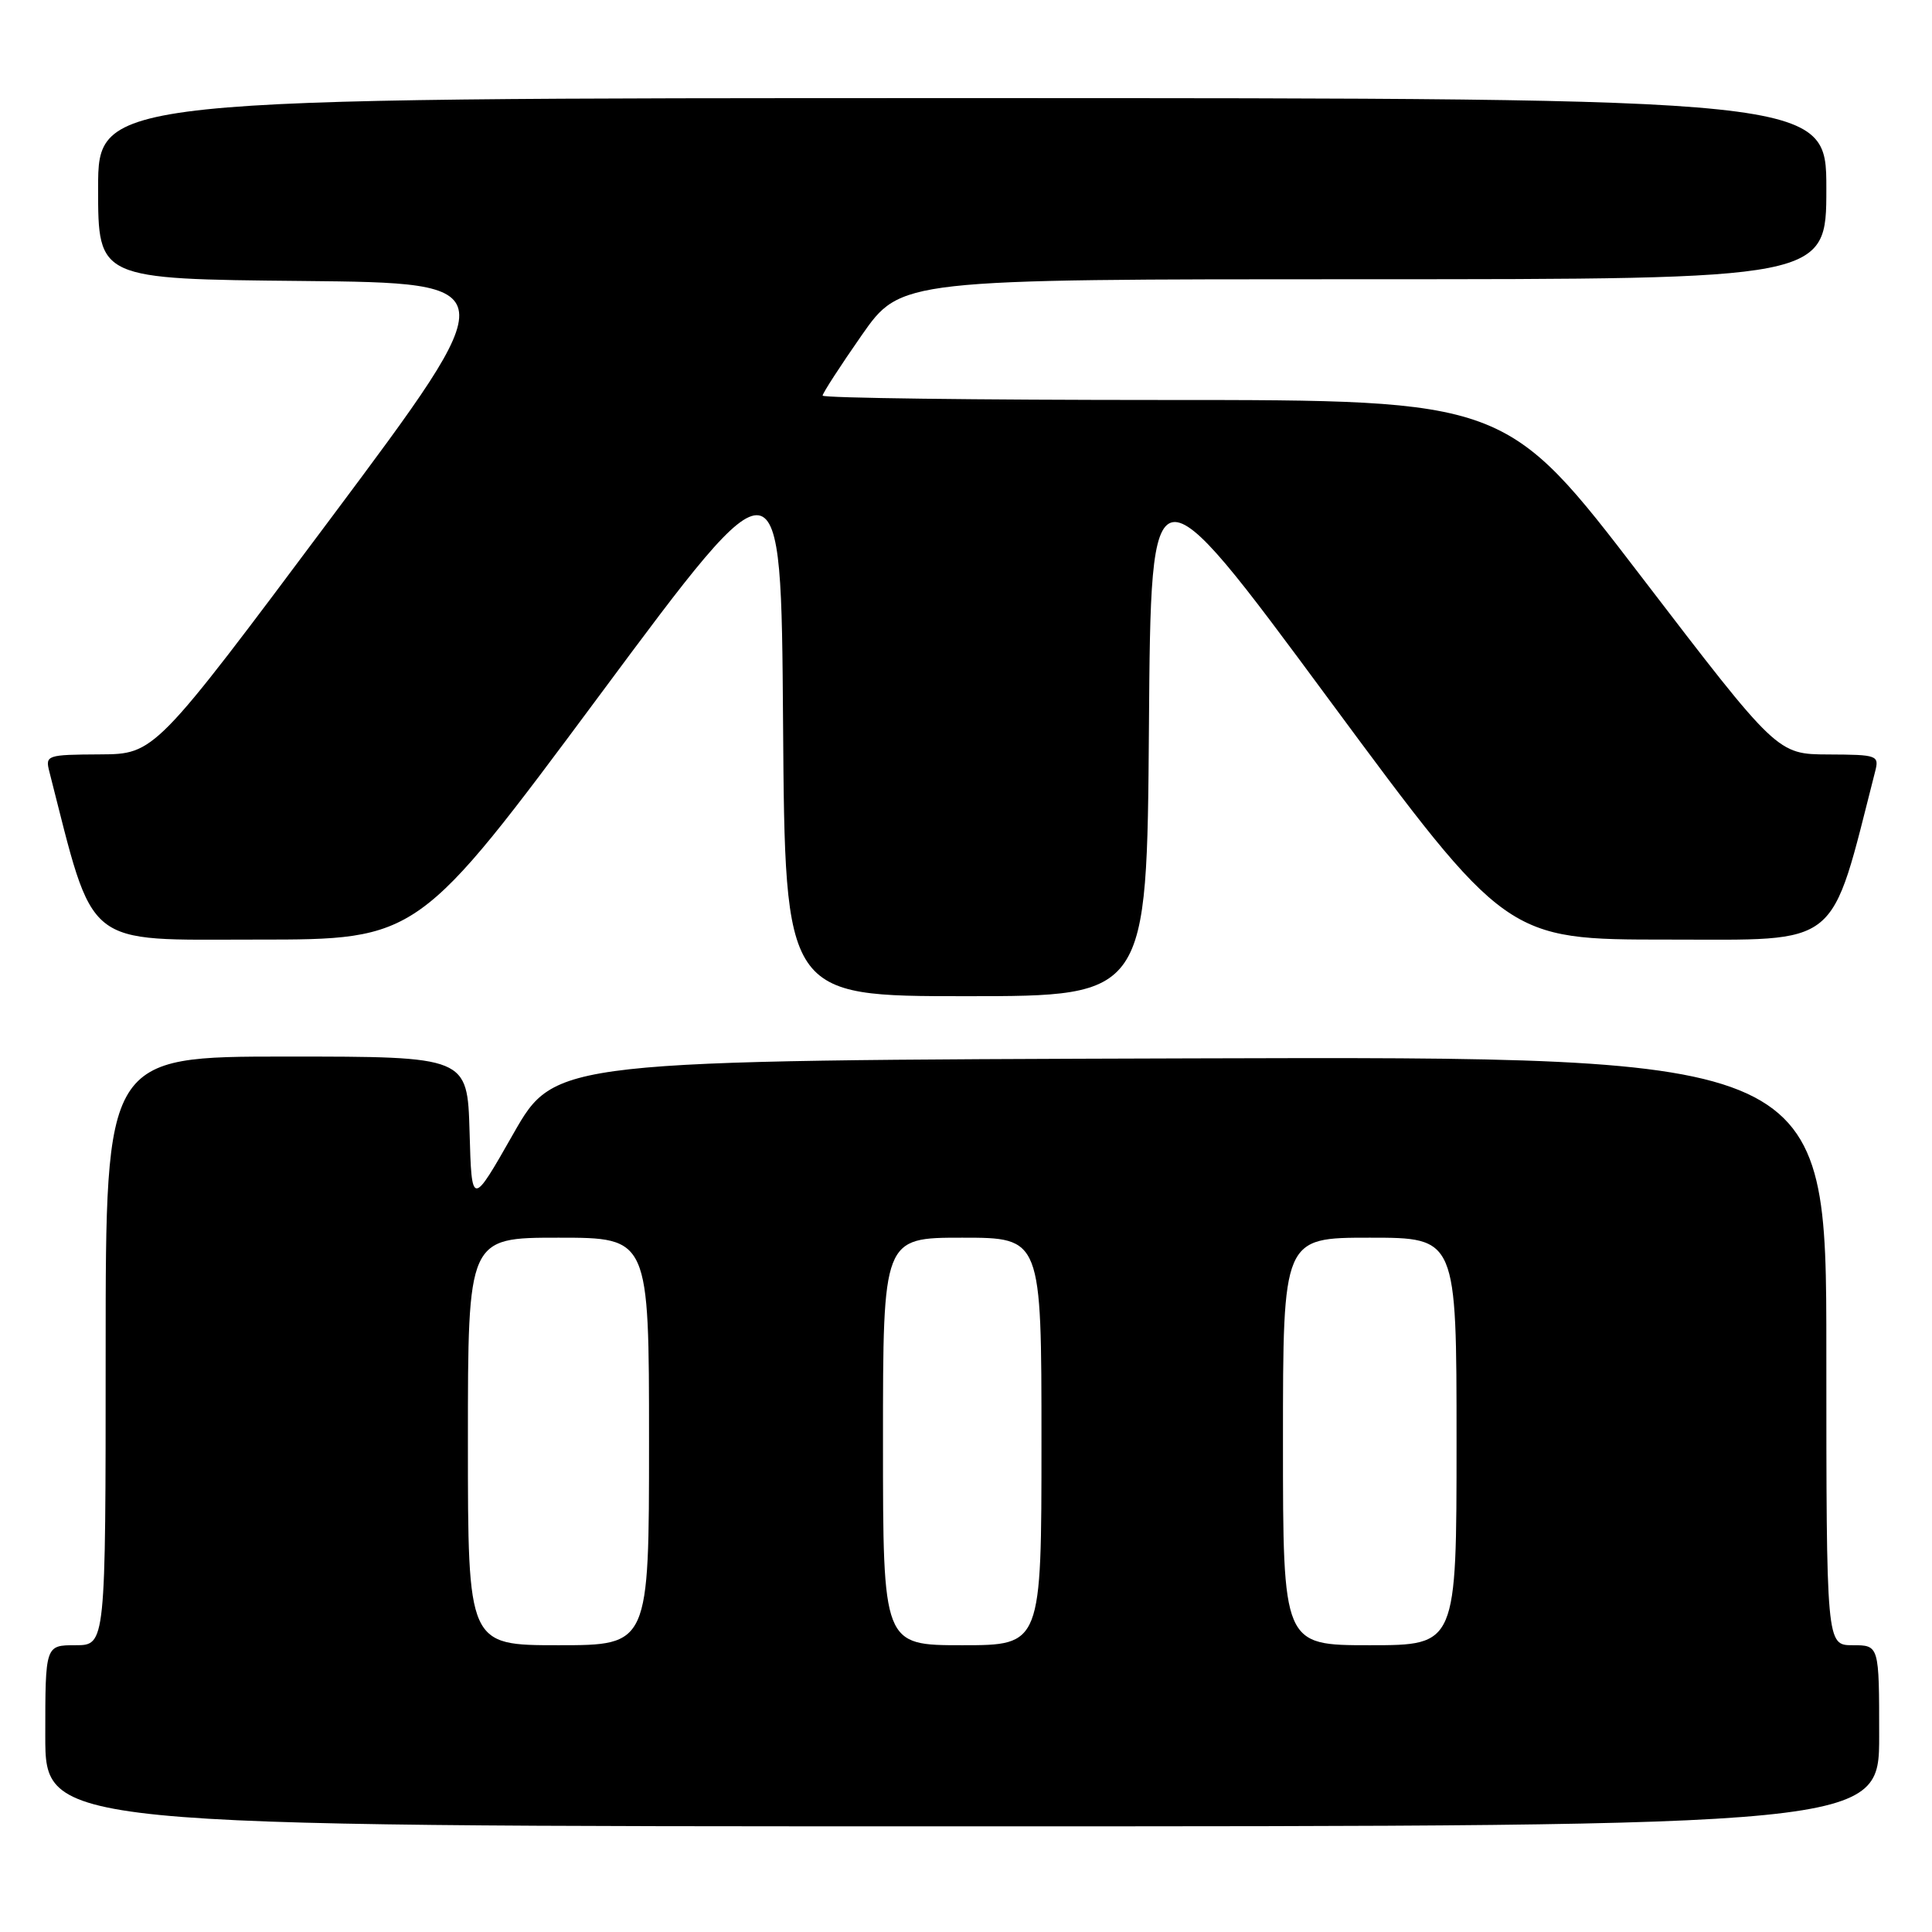 <?xml version="1.0" encoding="UTF-8" standalone="no"?>
<!DOCTYPE svg PUBLIC "-//W3C//DTD SVG 1.1//EN" "http://www.w3.org/Graphics/SVG/1.1/DTD/svg11.dtd" >
<svg xmlns="http://www.w3.org/2000/svg" xmlns:xlink="http://www.w3.org/1999/xlink" version="1.1" viewBox="0 0 256 256">
 <g >
 <path fill="currentColor"
d=" M 249.00 230.00 C 249.00 218.00 249.00 218.00 245.50 218.00 C 242.00 218.00 242.00 218.00 242.00 178.99 C 242.00 139.99 242.00 139.99 157.78 140.24 C 73.57 140.50 73.57 140.50 68.03 150.21 C 62.50 159.93 62.50 159.93 62.22 149.96 C 61.93 140.00 61.93 140.00 37.97 140.00 C 14.00 140.00 14.00 140.00 14.00 179.00 C 14.00 218.00 14.00 218.00 10.00 218.00 C 6.00 218.00 6.00 218.00 6.00 230.00 C 6.00 242.00 6.00 242.00 127.50 242.00 C 249.00 242.00 249.00 242.00 249.00 230.00 Z  M 152.24 96.38 C 152.50 60.75 152.50 60.75 176.05 92.63 C 199.61 124.50 199.61 124.50 220.97 124.50 C 244.17 124.50 242.41 125.93 248.46 102.25 C 249.02 100.08 248.79 100.00 242.27 99.97 C 235.50 99.94 235.50 99.94 217.53 76.47 C 199.56 53.00 199.56 53.00 154.28 53.00 C 129.38 53.00 109.00 52.74 109.00 52.42 C 109.00 52.11 111.33 48.51 114.18 44.42 C 119.37 37.00 119.37 37.00 180.68 37.00 C 242.00 37.00 242.00 37.00 242.00 25.00 C 242.00 13.00 242.00 13.00 127.50 13.00 C 13.00 13.00 13.00 13.00 13.00 24.98 C 13.00 36.97 13.00 36.97 40.06 37.23 C 67.12 37.50 67.12 37.50 43.81 68.71 C 20.50 99.92 20.50 99.92 13.23 99.96 C 6.20 100.00 5.98 100.07 6.54 102.25 C 12.59 125.93 10.83 124.50 34.04 124.50 C 55.41 124.50 55.41 124.50 79.46 92.11 C 103.50 59.72 103.50 59.72 103.76 95.86 C 104.02 132.00 104.02 132.00 128.00 132.00 C 151.97 132.00 151.97 132.00 152.24 96.38 Z  M 62.00 191.00 C 62.00 164.00 62.00 164.00 74.00 164.00 C 86.00 164.00 86.00 164.00 86.00 191.00 C 86.00 218.00 86.00 218.00 74.00 218.00 C 62.00 218.00 62.00 218.00 62.00 191.00 Z  M 117.00 191.00 C 117.00 164.00 117.00 164.00 127.50 164.00 C 138.00 164.00 138.00 164.00 138.00 191.00 C 138.00 218.00 138.00 218.00 127.50 218.00 C 117.00 218.00 117.00 218.00 117.00 191.00 Z  M 170.00 191.00 C 170.00 164.00 170.00 164.00 181.50 164.00 C 193.00 164.00 193.00 164.00 193.00 191.00 C 193.00 218.00 193.00 218.00 181.50 218.00 C 170.00 218.00 170.00 218.00 170.00 191.00 Z "/>
</g>
</svg>
